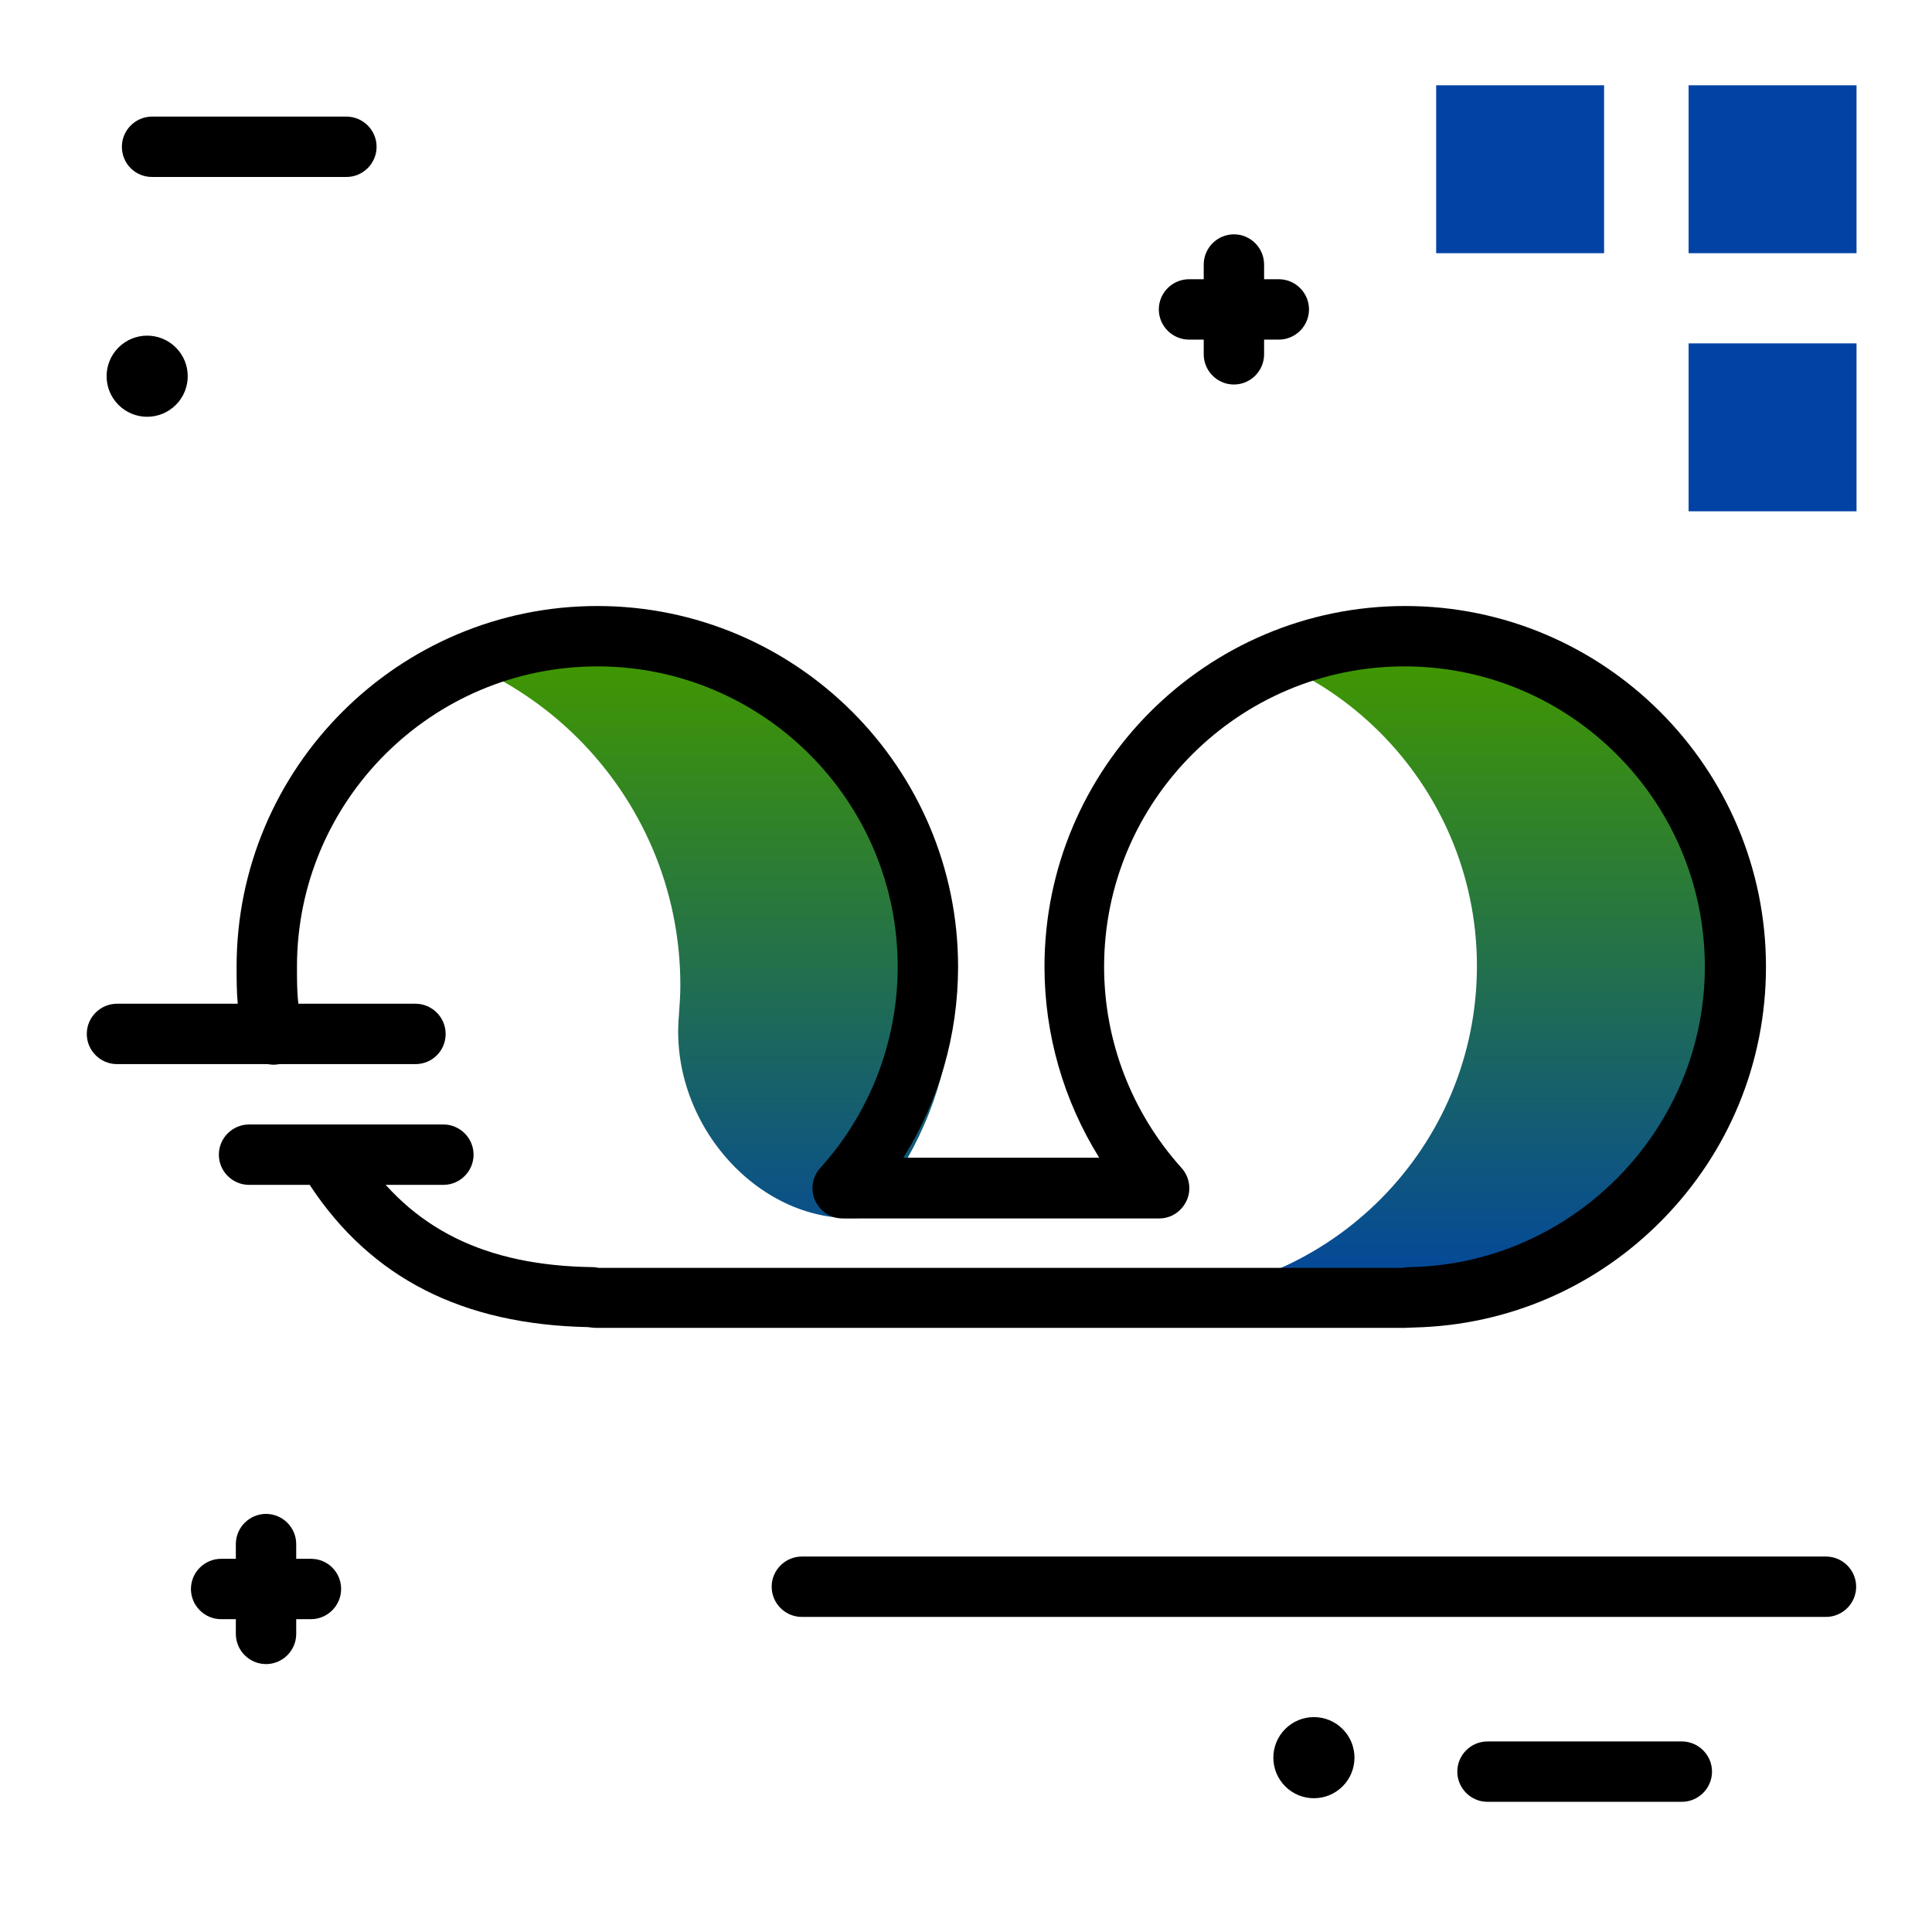 <svg version="1.1" id="Layer_1" xmlns="http://www.w3.org/2000/svg" xmlns:xlink="http://www.w3.org/1999/xlink" x="0px" y="0px" viewBox="0 0 512 512" enable-background="new 0 0 512 512" xml:space="preserve">
<linearGradient id="SVGID_1_" gradientUnits="userSpaceOnUse" x1="291.816" y1="349.559" x2="291.816" y2="174.825" class="gradient-element">
	<stop offset="0" class="primary-color-gradient" style="stop-color: #0043A4"></stop>
	<stop offset="1" class="secondary-color-gradient" style="stop-color: #409700"></stop>
</linearGradient>
<path fill="url(#SVGID_1_)" d="M237,209.6c9.9,14.7,15.6,32.4,15.6,51.5c0,19.1-5.8,36.8-15.6,51.5c-2.5,3.7-5.2,6.9-8.2,10.1h0
	c-27.2,2.3-51.4-24.6-48.9-53.4c0.2-2.7,0.4-5.5,0.4-8.2c0-25.6-10.4-48.7-27.1-65.4c-8.3-8.3-18.3-15.1-29.3-19.8
	c11.1-4.7,23.3-7.3,36.2-7.3c25.6,0,48.7,10.4,65.4,27.1C229.8,199.9,233.6,204.6,237,209.6z M434.1,194.2
	c-15.9-15.9-37.7-25.7-61.9-25.7c-12.2,0-23.7,2.5-34.2,6.9c10.4,4.4,19.8,10.8,27.7,18.7c15.8,15.8,25.7,37.7,25.7,61.9
	c0,47.9-38.5,86.8-86.2,87.6c-0.4,0.1-0.8,0.2-1.3,0.2h68.4c0.4,0,0.9-0.1,1.3-0.2c47.7-0.8,86.2-39.7,86.2-87.6
	C459.7,231.9,449.9,210,434.1,194.2z"></path>
<path d="M372.3,351.9H158.1c-0.8,0-1.5-0.1-2.3-0.2c-33.3-0.7-57.4-13-73.6-37.5c-2.4-3.7-1.4-8.6,2.3-11.1s8.6-1.4,11.1,2.3
	c13.4,20.3,33,30,61.4,30.4c0.6,0,1.1,0.1,1.7,0.2h213.1c0.5-0.1,1.1-0.2,1.7-0.2c43.2-0.7,78.3-36.4,78.3-79.6
	c0-43.9-35.7-79.6-79.6-79.6s-79.6,35.7-79.6,79.6c0,19.7,7.3,38.6,20.5,53.3c2.1,2.3,2.7,5.7,1.4,8.6c-1.3,2.9-4.1,4.8-7.3,4.8
	h-83.9c-3.2,0-6-1.9-7.3-4.8c-1.3-2.9-0.7-6.3,1.4-8.6c13.2-14.6,20.5-33.6,20.5-53.3c0-43.9-35.7-79.6-79.6-79.6
	c-43.9,0-79.6,35.7-79.6,79.6c0,7.3,0.1,10.1,1.6,16c1.1,4.3-1.5,8.6-5.8,9.7c-4.3,1.1-8.6-1.5-9.7-5.8c-2-7.9-2.1-12.5-2.1-19.9
	c0-52.7,42.9-95.6,95.6-95.6c52.7,0,95.6,42.9,95.6,95.6c0,18.1-5.1,35.6-14.5,50.6h51.9c-9.4-15.1-14.5-32.6-14.5-50.6
	c0-52.7,42.9-95.6,95.6-95.6s95.6,42.9,95.6,95.6c0,25.3-9.8,49.1-27.5,67.1c-17.5,17.8-40.8,27.9-65.7,28.5
	C373.8,351.8,373,351.9,372.3,351.9z M159.1,336C159.1,336,159.1,336,159.1,336C159.1,336,159.1,336,159.1,336z M371.3,336
	C371.3,336,371.3,336,371.3,336C371.3,336,371.3,336,371.3,336z"></path>
<path fill="#0043A4" class="primary-color" d="M380.6,22.6h44.5v44.5h-44.5V22.6z M492,67.1V22.6h-44.5v44.5H492z M492,135.5V91h-44.5v44.5H492z"></path>
<path d="M31.4,107.3c-4.2-4.2-4.2-11,0-15.2s11-4.2,15.2,0c4.2,4.2,4.2,11,0,15.2C42.4,111.5,35.6,111.5,31.4,107.3z M82.4,413.1
	h-3.9v-3.9c0-4.4-3.6-8-8-8s-8,3.6-8,8v3.9h-3.9c-4.4,0-8,3.6-8,8s3.6,8,8,8h3.9v3.9c0,4.4,3.6,8,8,8s8-3.6,8-8v-3.9h3.9
	c4.4,0,8-3.6,8-8S86.9,413.1,82.4,413.1z M315.1,90h3.9v3.9c0,4.4,3.6,8,8,8s8-3.6,8-8V90h3.9c4.4,0,8-3.6,8-8s-3.6-8-8-8H335v-3.9
	c0-4.4-3.6-8-8-8s-8,3.6-8,8V74h-3.9c-4.4,0-8,3.6-8,8S310.7,90,315.1,90z M340.6,458.2c-4.2,4.2-4.2,11,0,15.2
	c4.2,4.2,11,4.2,15.2,0s4.2-11,0-15.2C351.6,454,344.8,454,340.6,458.2z M445.7,461.5h-51.5c-4.4,0-8,3.6-8,8s3.6,8,8,8h51.5
	c4.4,0,8-3.6,8-8S450.1,461.5,445.7,461.5z M483.9,412.5H212.5c-4.4,0-8,3.6-8,8s3.6,8,8,8h271.4c4.4,0,8-3.6,8-8
	S488.3,412.5,483.9,412.5z M40.3,46.9h51.5c4.4,0,8-3.6,8-8s-3.6-8-8-8H40.3c-4.4,0-8,3.6-8,8S35.8,46.9,40.3,46.9z M117.5,298H66
	c-4.4,0-8,3.6-8,8s3.6,8,8,8h51.5c4.4,0,8-3.6,8-8S121.9,298,117.5,298z M118.1,274c0-4.4-3.6-8-8-8H31c-4.4,0-8,3.6-8,8s3.6,8,8,8
	h79.1C114.5,282,118.1,278.5,118.1,274z"></path>
</svg>